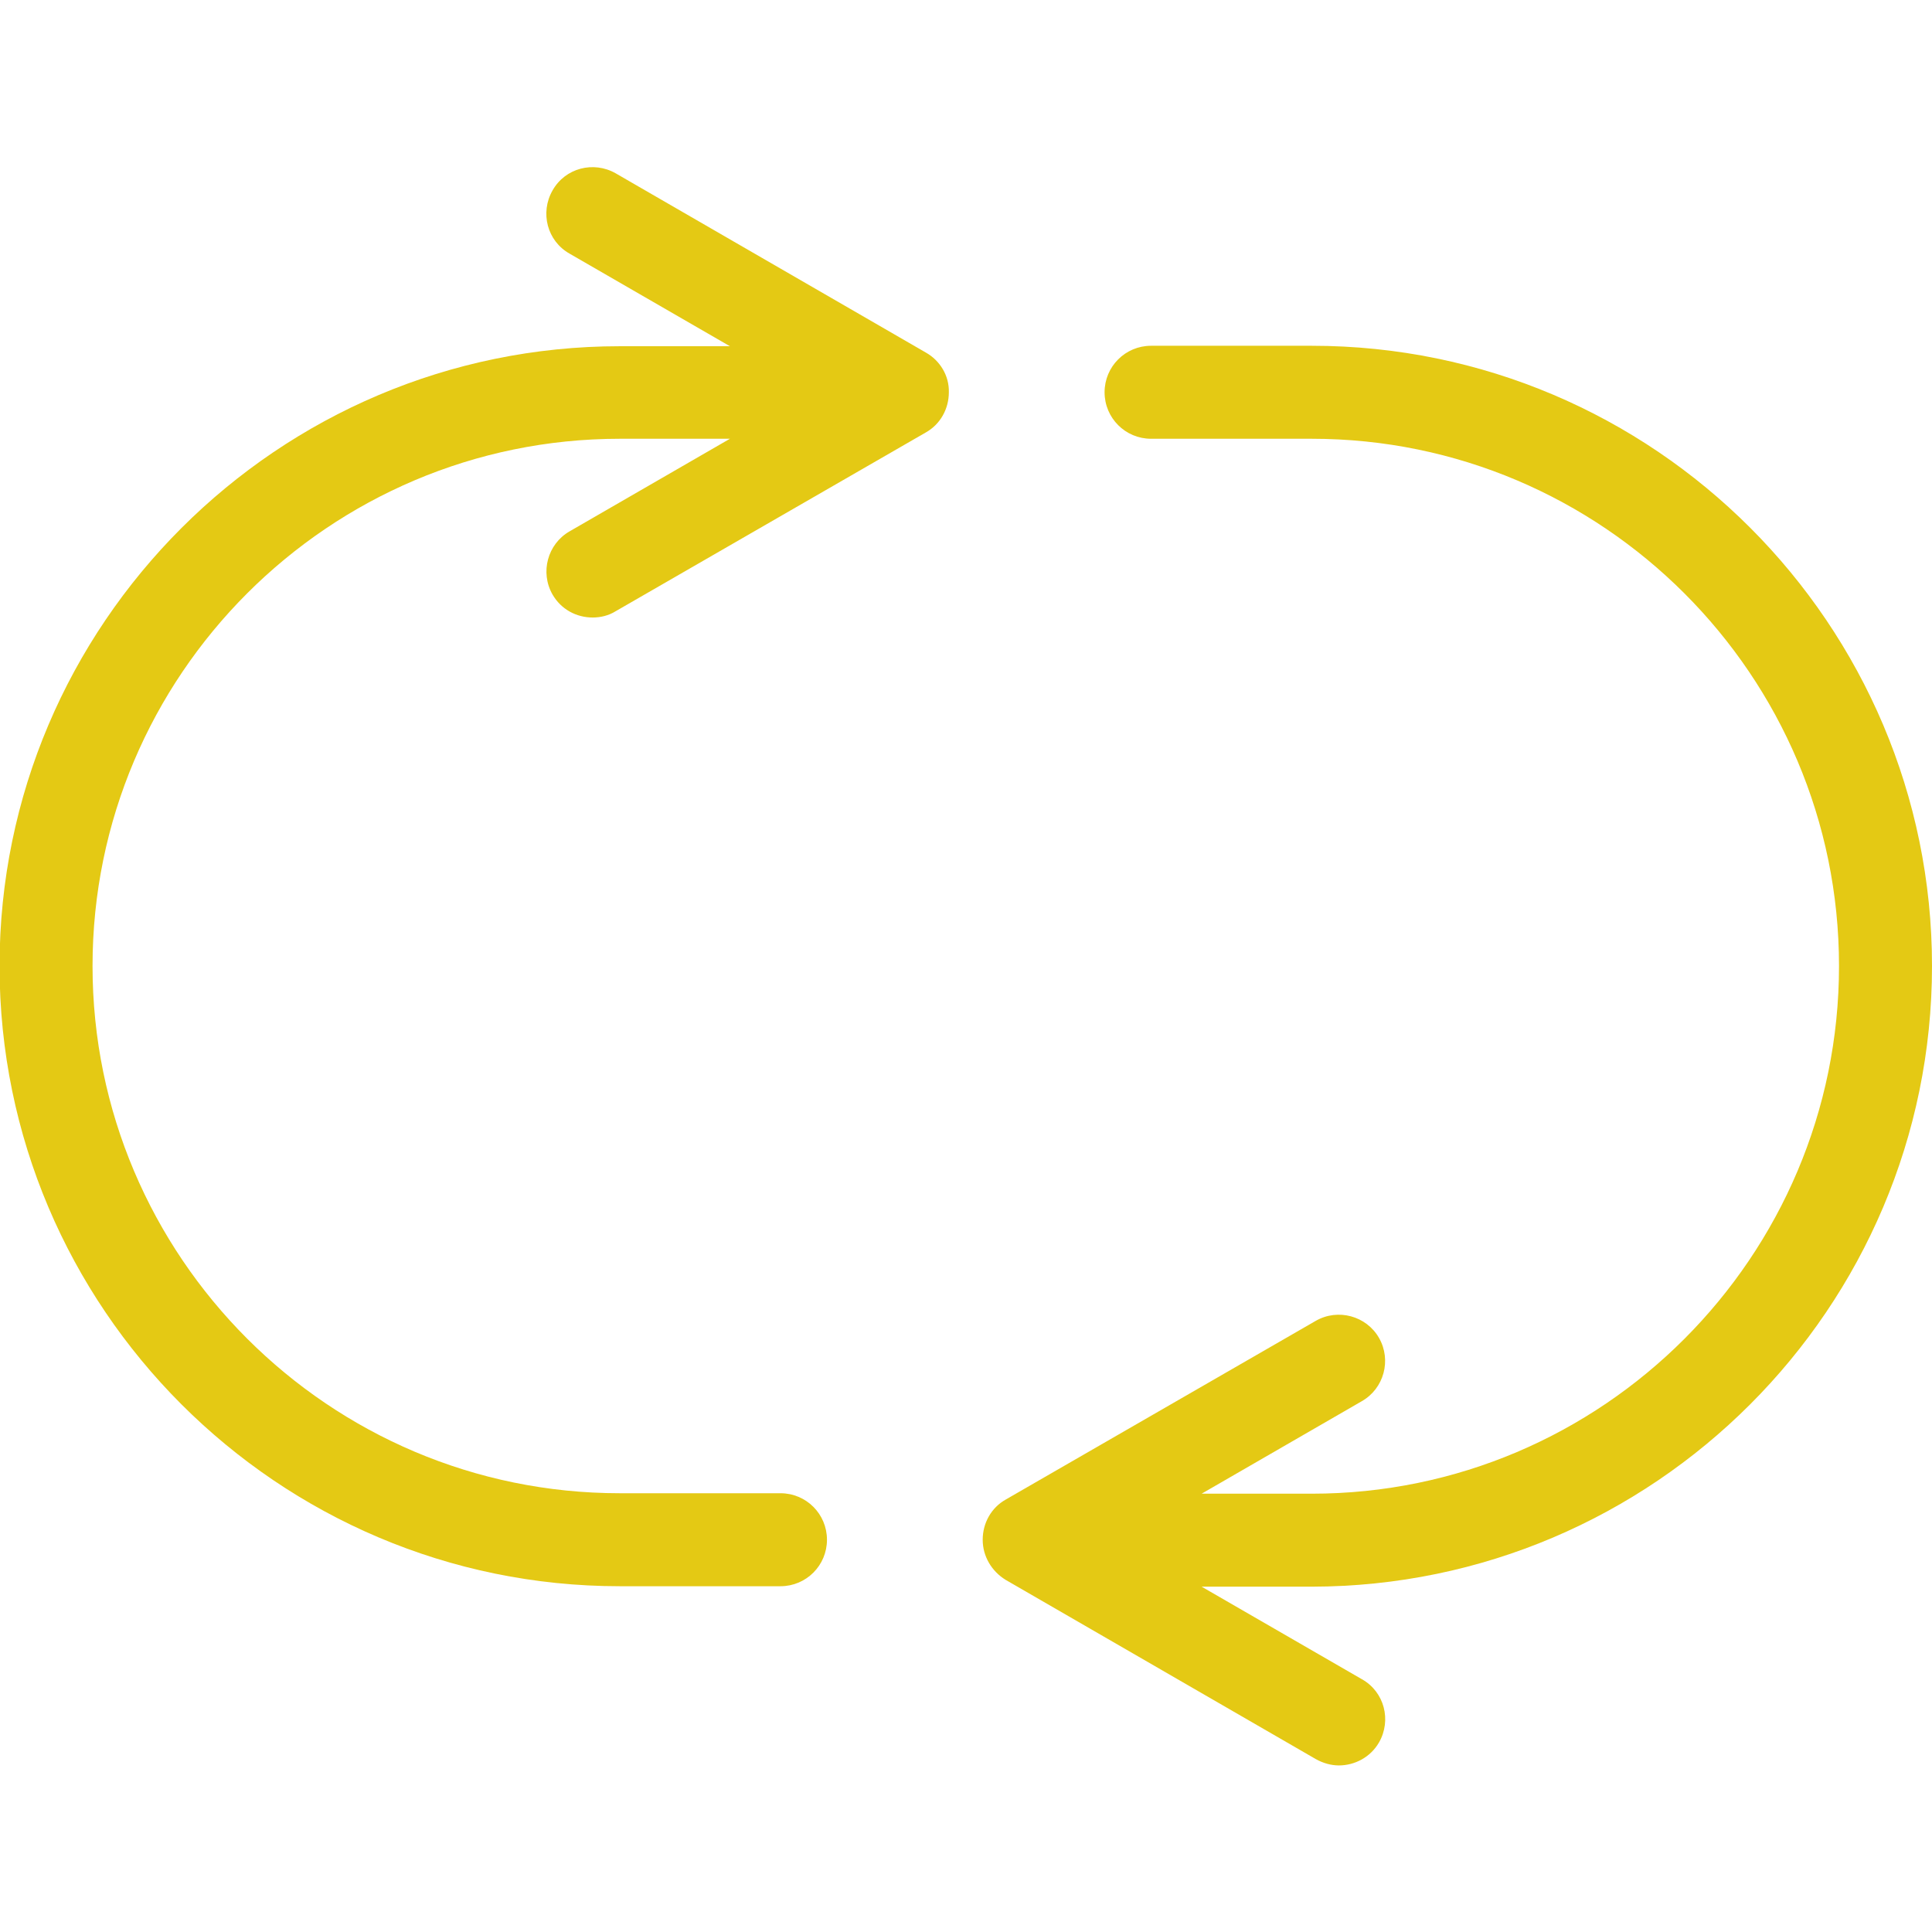 <?xml version="1.0" encoding="utf-8"?>
<!-- Generator: Adobe Illustrator 19.0.0, SVG Export Plug-In . SVG Version: 6.00 Build 0)  -->
<svg version="1.1" id="Capa_1" xmlns="http://www.w3.org/2000/svg" xmlns:xlink="http://www.w3.org/1999/xlink" x="0px" y="0px"
	 viewBox="-745 327 428 428" style="enable-background:new -745 327 428 428;" xml:space="preserve">
<style type="text/css">
	.st0{fill:#E4C914;}
</style>
<g>
	<g>
		<path class="st0" d="M-317,541c0-75.7-61.6-137.4-137.4-137.4H-490c-5.7,0-10.3,4.6-10.3,10.3c0,5.7,4.6,10.3,10.3,10.3h35.6
			c64.4,0,116.8,52.4,116.8,116.8S-390,657.9-454.4,657.9h-24.4l35.5-20.5c4.9-2.8,6.6-9.1,3.8-14c-2.8-4.9-9.1-6.6-14-3.8
			l-68.7,39.6c-3.2,1.8-5.1,5.2-5.1,8.9c0,3.7,2,7,5.1,8.9l68.7,39.7c1.6,0.9,3.4,1.4,5.1,1.4c3.5,0,7-1.8,8.9-5.1
			c2.8-4.9,1.2-11.2-3.8-14l-35.5-20.5h24.4C-378.7,678.4-317,616.8-317,541z"/>
		<path class="st0" d="M-539.9,405.1l-68.7-39.7c-4.9-2.8-11.2-1.2-14,3.8c-2.8,4.9-1.2,11.2,3.8,14l35.5,20.5h-24.4
			c-75.7,0-137.4,61.6-137.4,137.3c0,75.7,61.6,137.4,137.4,137.4h35.6c5.7,0,10.3-4.6,10.3-10.3c0-5.7-4.6-10.3-10.3-10.3h-35.6
			c-64.4,0-116.8-52.4-116.8-116.8c0-64.4,52.4-116.8,116.8-116.8h24.4l-35.5,20.5c-4.9,2.8-6.6,9.1-3.8,14c1.9,3.3,5.3,5.1,8.9,5.1
			c1.7,0,3.5-0.4,5.1-1.4l68.7-39.6c3.2-1.8,5.1-5.2,5.1-8.9C-534.7,410.3-536.7,406.9-539.9,405.1z"/>
	</g>
</g>
</svg>
